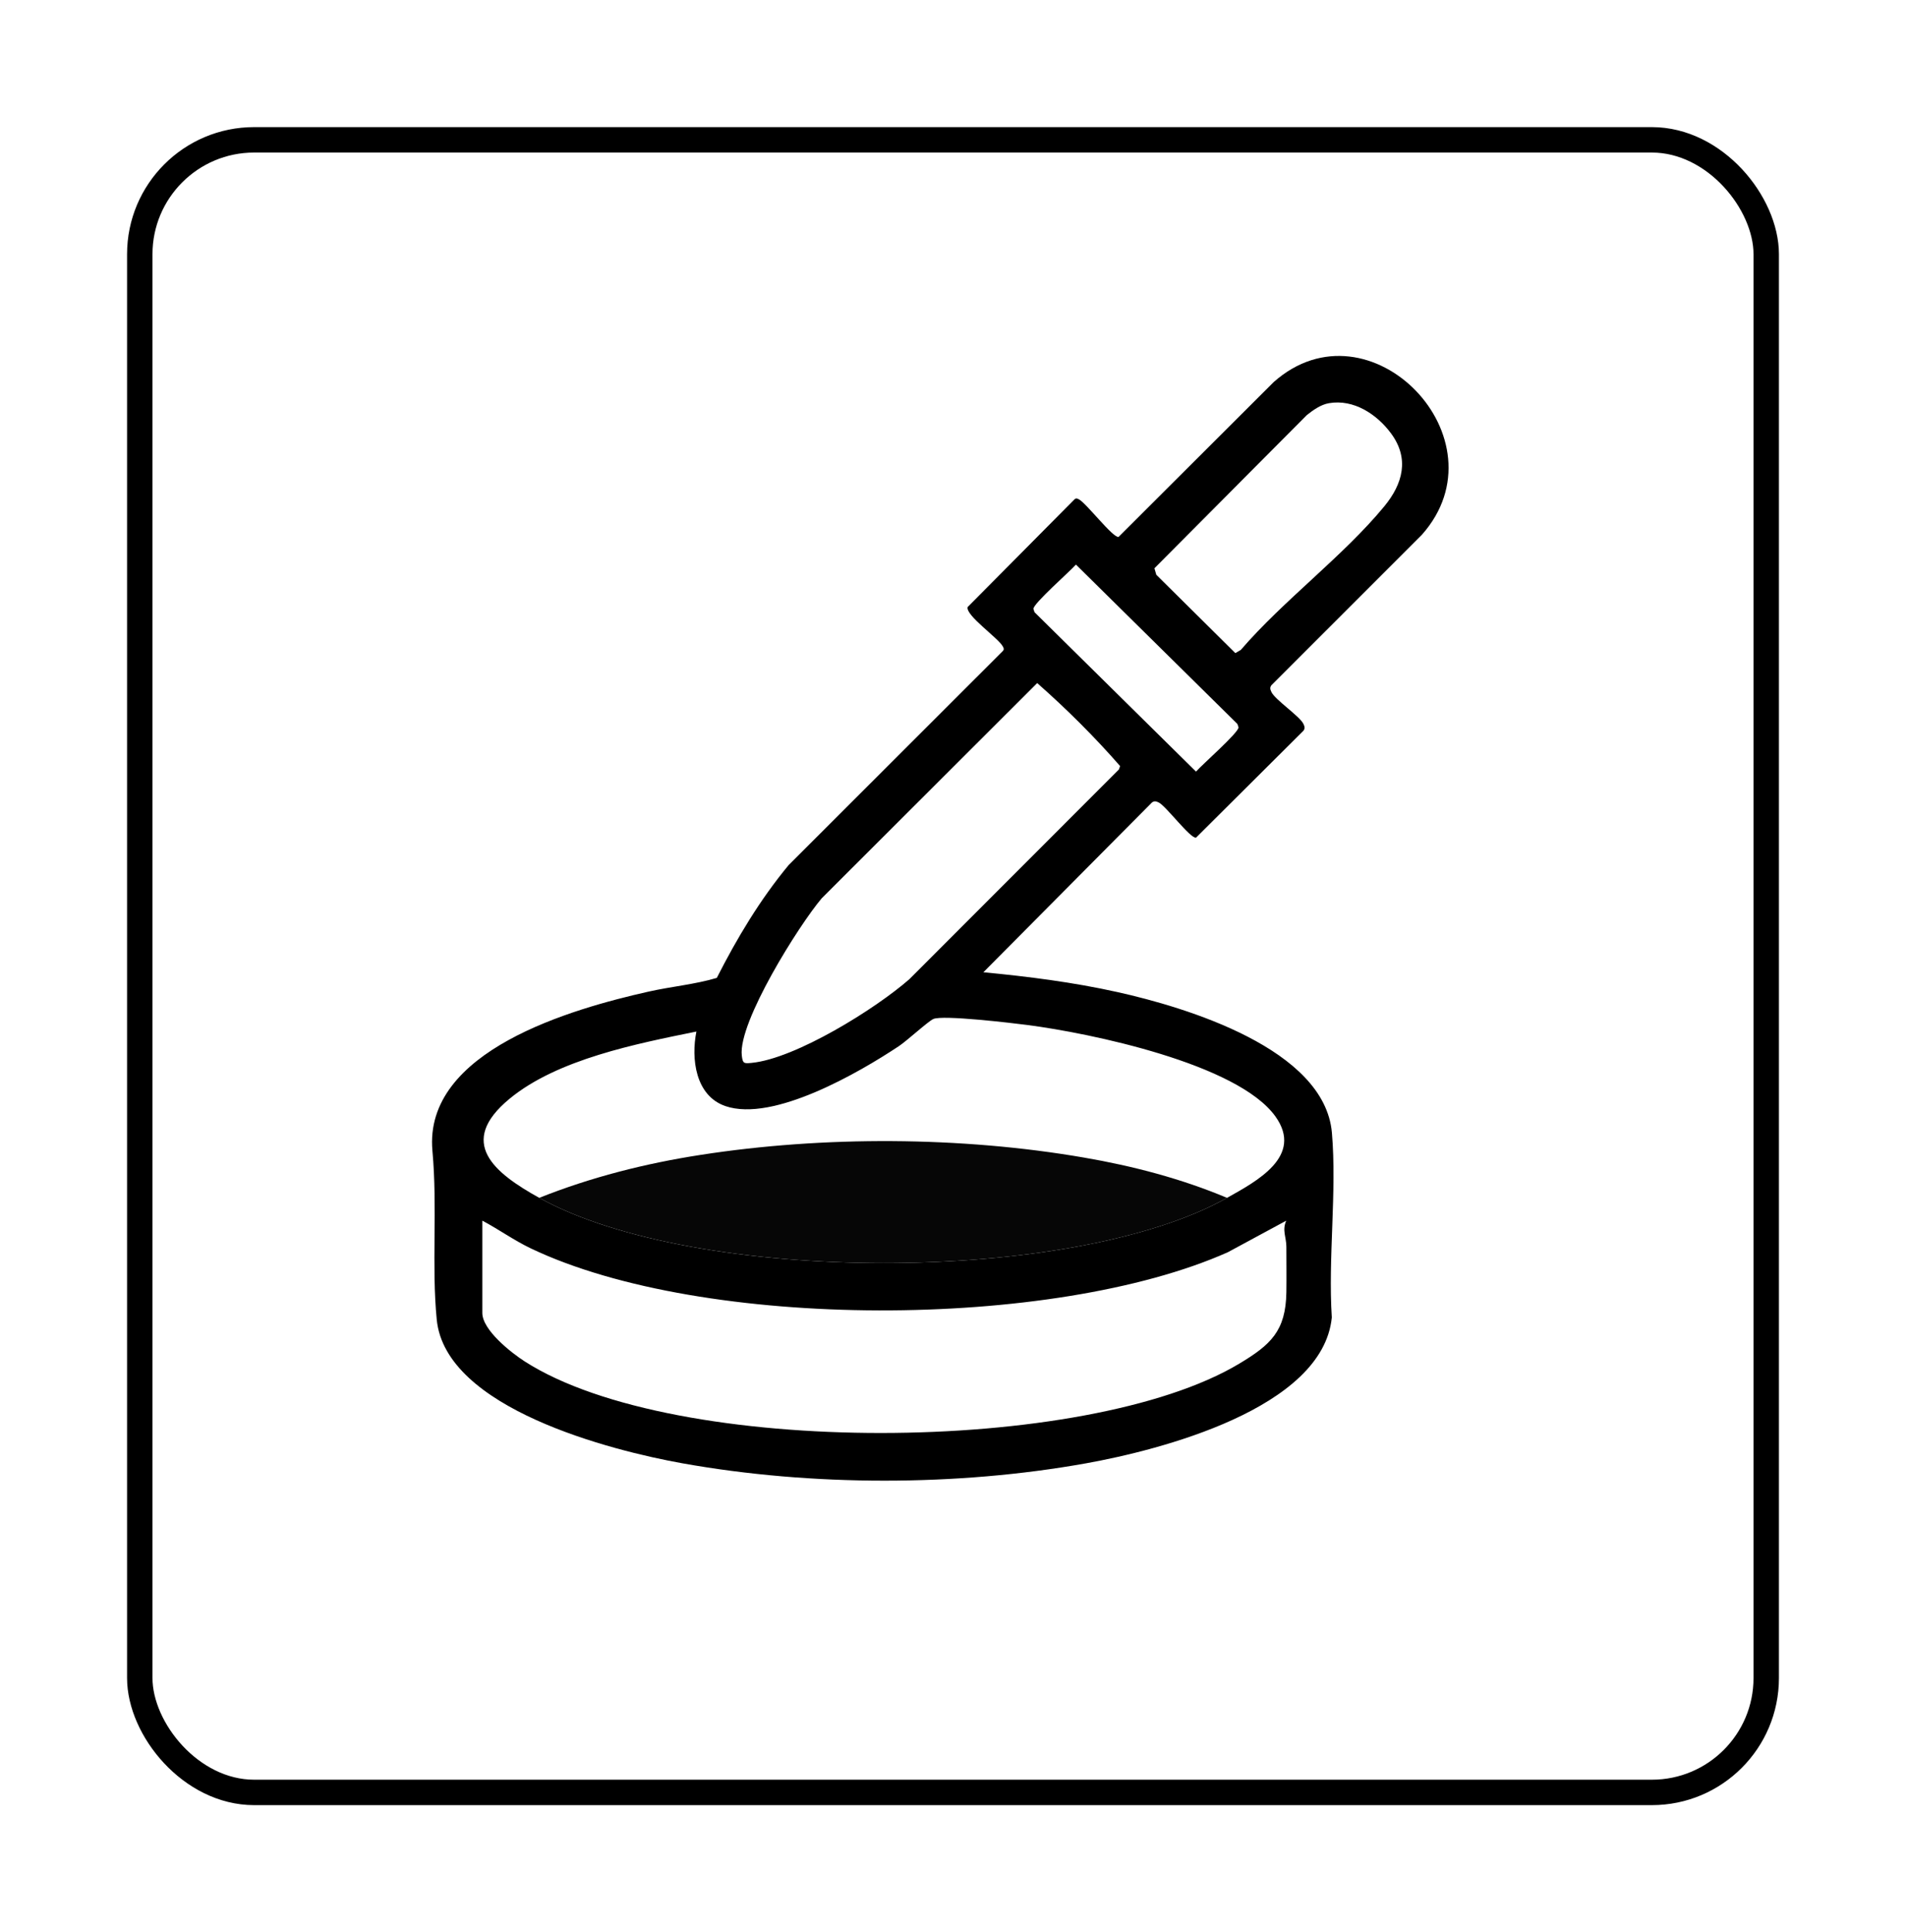 <svg width="75" height="76" viewBox="0 0 75 76" fill="none" xmlns="http://www.w3.org/2000/svg">
<g filter="url(#filter0_d_635_458)">
<rect x="5" y="3" width="65" height="66" rx="5" fill="white"/>
<rect x="5.5" y="3.5" width="64" height="65" rx="4.5" stroke="black"/>
</g>
<path d="M38.695 38.241C40.465 38.41 42.23 38.634 43.966 39.02C46.653 39.617 52.125 41.249 52.41 44.556C52.609 46.873 52.255 49.471 52.406 51.818C52.05 55.404 45.625 57.038 42.729 57.557C37.653 58.466 31.938 58.464 26.862 57.557C24.047 57.054 17.533 55.4 17.186 51.908C16.976 49.785 17.22 47.507 17.016 45.267C16.656 41.321 22.533 39.674 25.519 39.003C26.411 38.802 27.343 38.72 28.206 38.463C29.002 36.895 29.907 35.385 31.03 34.029L39.461 25.606C39.521 25.538 39.497 25.497 39.461 25.428C39.292 25.101 37.989 24.207 38.076 23.877L42.279 19.642C42.347 19.581 42.388 19.606 42.457 19.642C42.745 19.79 43.791 21.159 44.014 21.119L50.119 15.028C53.894 11.678 59.302 17.268 55.948 21.036L50.029 26.952C49.959 27.049 49.983 27.118 50.029 27.217C50.169 27.522 51.148 28.171 51.29 28.475C51.335 28.574 51.36 28.644 51.29 28.741L47.062 32.948C46.839 32.987 45.87 31.69 45.594 31.563C45.496 31.517 45.426 31.493 45.329 31.563L38.696 38.241H38.695ZM52.293 15.859C51.973 15.914 51.671 16.129 51.42 16.329L45.426 22.352L45.5 22.607L48.61 25.688L48.824 25.564C50.498 23.617 52.861 21.87 54.47 19.917C55.202 19.029 55.469 18.037 54.737 17.047C54.18 16.293 53.267 15.691 52.294 15.859H52.293ZM42.337 22.206C42.101 22.478 40.663 23.734 40.664 23.948L40.708 24.08L47.062 30.349C47.298 30.078 48.736 28.821 48.736 28.608L48.691 28.475L42.337 22.206ZM40.813 26.867L32.334 35.332C31.435 36.39 29.042 40.204 29.189 41.515C29.225 41.832 29.271 41.835 29.572 41.806C31.305 41.64 34.462 39.674 35.784 38.513L44.03 30.263L44.075 30.131C43.079 28.99 41.962 27.878 40.812 26.866L40.813 26.867ZM48.284 47.114C49.433 46.469 51.312 45.482 50.187 43.912C48.696 41.835 42.896 40.636 40.43 40.316C39.829 40.238 37.093 39.912 36.725 40.08C36.516 40.175 35.694 40.931 35.372 41.146C33.801 42.19 30.425 44.147 28.547 43.506C27.362 43.101 27.189 41.641 27.403 40.573C25.057 41.05 21.939 41.66 20.053 43.215C17.959 44.941 19.453 46.134 21.219 47.114C27.356 50.523 42.179 50.54 48.284 47.114ZM18.979 48.01V51.64C18.979 52.316 20.121 53.211 20.652 53.551C26.56 57.338 42.763 57.232 48.759 53.639C50 52.895 50.593 52.356 50.618 50.83C50.627 50.242 50.618 49.641 50.618 49.037C50.618 48.669 50.442 48.386 50.613 48.012L48.315 49.253C41.449 52.31 27.691 52.348 20.889 49.103C20.221 48.785 19.629 48.355 18.979 48.011V48.01Z" fill="black"/>
<path d="M48.284 47.114C42.179 50.54 27.356 50.523 21.219 47.114C23.253 46.303 25.384 45.763 27.552 45.427C32.403 44.673 37.816 44.696 42.655 45.53C44.579 45.861 46.485 46.359 48.284 47.115V47.114Z" fill="#060606"/>
<defs>
<filter id="filter0_d_635_458" x="0.5" y="0.5" width="74" height="75" filterUnits="userSpaceOnUse" color-interpolation-filters="sRGB">
<feFlood flood-opacity="0" result="BackgroundImageFix"/>
<feColorMatrix in="SourceAlpha" type="matrix" values="0 0 0 0 0 0 0 0 0 0 0 0 0 0 0 0 0 0 127 0" result="hardAlpha"/>
<feMorphology radius="2" operator="dilate" in="SourceAlpha" result="effect1_dropShadow_635_458"/>
<feOffset dy="2"/>
<feGaussianBlur stdDeviation="1.25"/>
<feComposite in2="hardAlpha" operator="out"/>
<feColorMatrix type="matrix" values="0 0 0 0 0.976 0 0 0 0 0.764 0 0 0 0 0.188 0 0 0 1 0"/>
<feBlend mode="normal" in2="BackgroundImageFix" result="effect1_dropShadow_635_458"/>
<feBlend mode="normal" in="SourceGraphic" in2="effect1_dropShadow_635_458" result="shape"/>
</filter>
</defs>
</svg>
